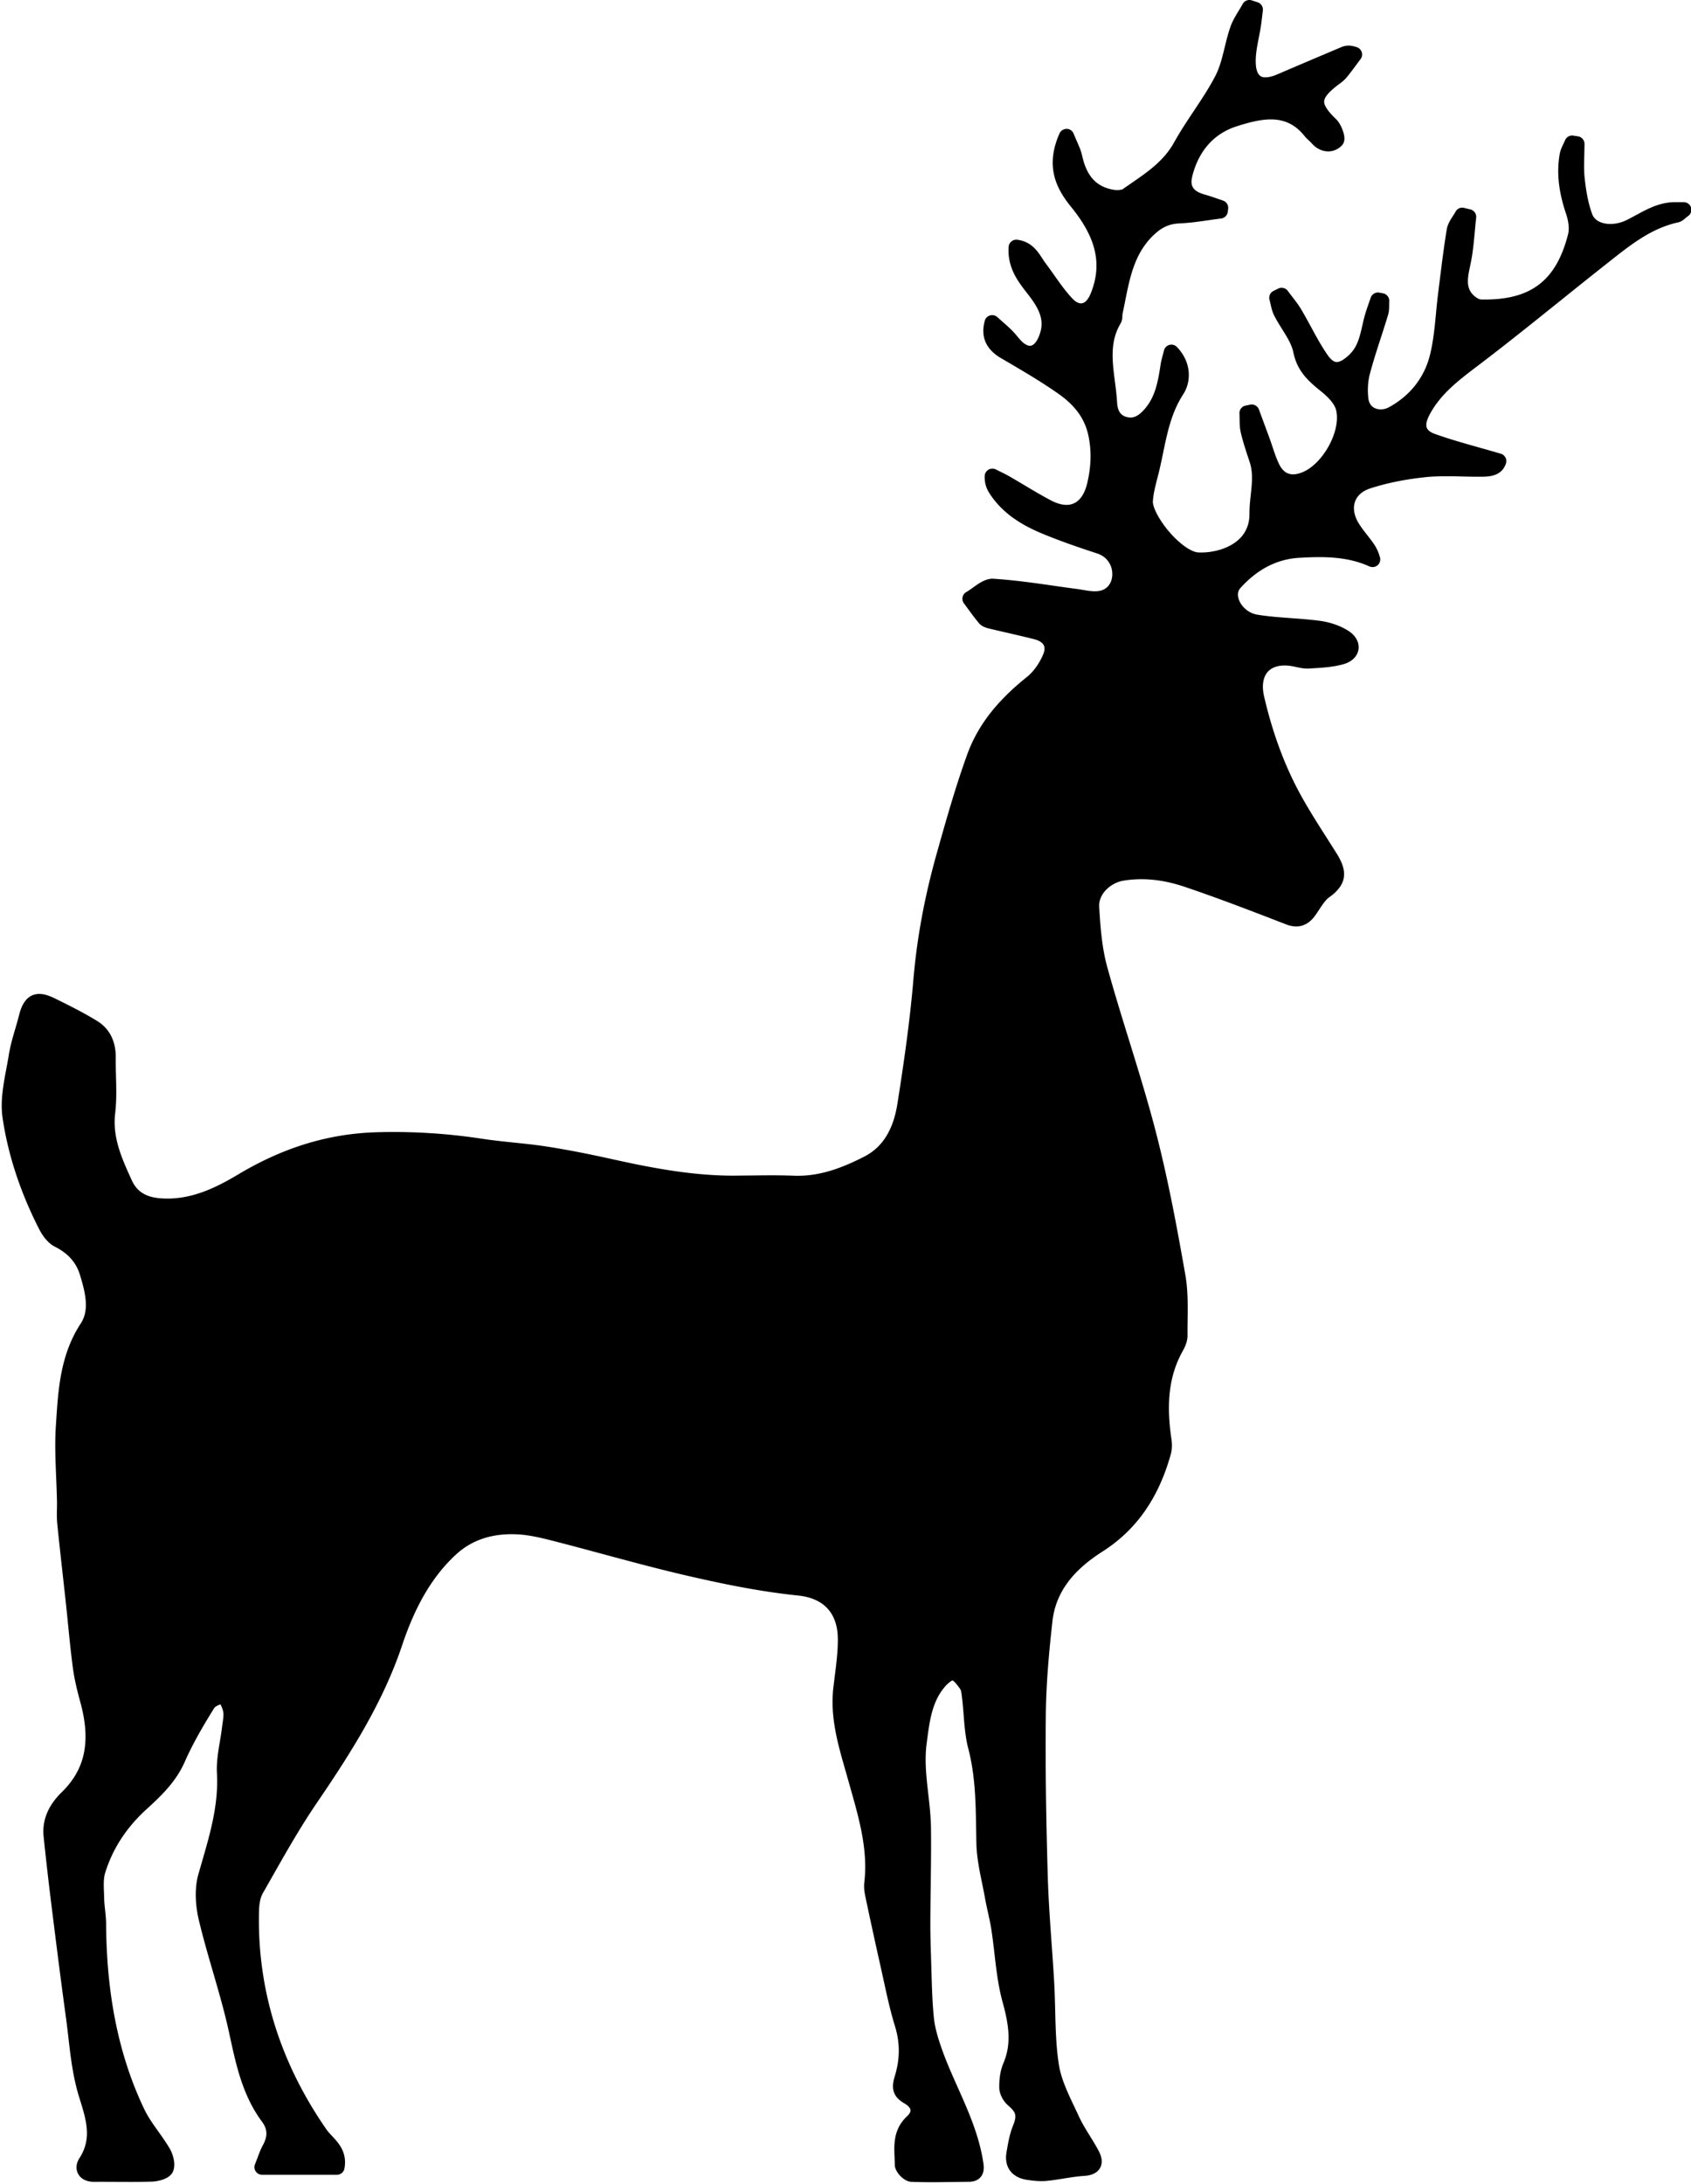 <svg xmlns="http://www.w3.org/2000/svg" viewBox="0 0 450 581"><path d="M448.053 53.784l-1.053.004-1.191-.008c-4.101 0-7.364 1.779-10.518 3.493-.759.412-1.514.824-2.285 1.208-3.859 1.946-8.278 1.232-9.282-1.473-1.203-3.231-1.705-6.772-2.007-9.498-.225-2.02-.172-4.084-.114-6.267.024-.983.053-1.971.053-2.954a2.037 2.037 0 00-1.729-2.016l-1.245-.196a2.036 2.036 0 00-2.194 1.236c-.127.302-.27.6-.417.902-.383.795-.819 1.705-1.008 2.75-.856 4.892-.322 9.947 1.686 15.912.693 2.064.897 4.031.551 5.39-3.089 12.208-9.702 17.417-22.117 17.417l-1.11-.012c-.596-.012-1.942-.901-2.607-1.876-1.313-1.938-.824-4.276-.253-6.985l.168-.812c.579-2.828.84-5.708 1.098-8.495.109-1.196.216-2.391.351-3.583a2.04 2.04 0 00-1.559-2.211l-1.661-.4c-.905-.24-1.831.204-2.268 1.016a14.05 14.05 0 01-.694 1.13c-.665 1.028-1.42 2.195-1.652 3.611-.726 4.422-1.281 8.874-1.836 13.321l-.453 3.623a177.091 177.091 0 00-.566 5.353c-.367 3.831-.714 7.45-1.579 10.971-1.489 6.075-5.284 10.926-10.972 14.027-2.089 1.126-5.079.62-5.442-2.322-.273-2.236-.135-4.57.399-6.577.854-3.228 1.91-6.483 2.93-9.633.649-2.003 1.298-4.006 1.901-6.018.294-.963.294-1.909.298-2.746 0-.298 0-.6.021-.897a2.033 2.033 0 00-1.665-2.134l-.963-.179a2.03 2.03 0 00-2.301 1.342l-.396 1.13c-.307.881-.612 1.763-.897 2.648-.384 1.191-.665 2.415-.942 3.643-.702 3.072-1.311 5.729-3.521 7.809-1.66 1.563-2.692 1.889-3.272 1.894-.767 0-1.604-.649-2.484-1.926-1.6-2.313-2.934-4.774-4.35-7.381-.86-1.587-1.726-3.174-2.647-4.725-.727-1.224-1.604-2.354-2.48-3.484-.363-.469-.727-.935-1.077-1.412a2.025 2.025 0 00-2.546-.616l-1.257.616a2.038 2.038 0 00-1.061 2.37c.102.372.184.747.269 1.122.213.951.453 2.036.972 3.06.62 1.232 1.37 2.436 2.121 3.635 1.31 2.101 2.546 4.08 2.962 6.1 1.024 5.006 3.852 7.601 7.438 10.474 2.17 1.746 3.569 3.468 3.933 4.855 1.44 5.492-3.484 14.533-9.09 16.688-2.791 1.081-4.77.424-6.055-2.22-.702-1.444-1.225-2.995-1.771-4.639-.27-.812-.543-1.62-.837-2.419l-2.762-7.475a2.036 2.036 0 00-2.322-1.289l-1.231.253a2.041 2.041 0 00-1.628 2.113c.024.461.028.931.036 1.396.013 1.195.028 2.432.326 3.696.556 2.375 1.322 4.688 2.065 6.928l.306.93c.909 2.762.604 5.622.277 8.649-.176 1.645-.359 3.342-.347 5.076.016 2.619-.837 4.818-2.546 6.54-2.75 2.766-7.116 3.753-10.286 3.753l-.759-.016c-1.815-.085-4.696-2.056-7.344-5.01-3.101-3.464-4.859-7.083-4.766-8.584.127-2.008.645-4.035 1.195-6.182.196-.767.396-1.53.571-2.293.339-1.44.637-2.88.935-4.329 1.163-5.598 2.26-10.885 5.369-15.671 2.081-3.199 2.375-8.332-1.656-12.579a2.052 2.052 0 00-1.999-.571 2.044 2.044 0 00-1.461 1.481l-.367 1.404c-.236.885-.42 1.587-.526 2.297-.723 4.847-1.502 8.817-4.357 12.007-1.701 1.901-3.04 2.452-4.762 1.967-1.064-.298-2.309-1.008-2.468-3.864-.103-1.853-.339-3.713-.584-5.578-.697-5.435-1.358-10.567 1.497-15.381.457-.767.481-1.542.502-2.113.005-.139 0-.278.024-.412.229-1.065.441-2.13.653-3.199 1.366-6.879 2.66-13.37 8.046-18.205 2.027-1.815 3.9-2.607 6.467-2.722 2.644-.118 5.271-.493 7.817-.86 1.085-.155 2.17-.311 3.26-.445a2.037 2.037 0 001.771-1.775l.102-.808a2.038 2.038 0 00-1.379-2.191l-1.42-.485c-1.121-.388-2.239-.775-3.378-1.093-3.627-1.016-3.957-2.656-3.305-5.149 1.742-6.63 5.81-11.135 11.767-13.032 2.982-.951 6.148-1.828 9.074-1.828 3.704 0 6.553 1.403 8.968 4.418.347.437.759.824 1.175 1.208.236.225.481.437.689.682 2.306 2.676 5.811 2.934 8.05.636.331-.334.719-.942.702-1.938-.024-1.416-.991-3.9-2.248-5.104-2.175-2.089-3.203-3.631-3.146-4.716.057-1.057 1.171-2.411 3.402-4.146l.51-.383c.661-.49 1.408-1.044 2.032-1.792.942-1.126 1.815-2.309 2.692-3.496l1.053-1.42c.392-.519.51-1.195.322-1.816a2.043 2.043 0 00-1.276-1.334c-1.616-.571-2.853-.58-4.129-.045a3460.135 3460.135 0 00-17.12 7.279c-1.163.502-2.224.767-3.06.767-.792.024-2.555.008-2.636-4.068-.041-2.064.371-4.182.808-6.426.216-1.106.433-2.22.596-3.325.135-.906.236-1.808.343-2.713l.146-1.245a2.04 2.04 0 00-1.396-2.187l-1.55-.506a2.027 2.027 0 00-2.416.955c-.322.583-.673 1.155-1.02 1.73-.849 1.399-1.73 2.839-2.293 4.488-.592 1.73-1.036 3.525-1.478 5.325-.669 2.729-1.297 5.308-2.464 7.56-1.66 3.219-3.745 6.353-5.765 9.384-1.787 2.685-3.644 5.467-5.247 8.368-2.705 4.884-7.055 7.871-11.657 11.024l-2.076 1.436c-.122.085-1.225.294-2.203.139-4.659-.734-7.287-3.533-8.516-9.074-.285-1.286-.787-2.436-1.37-3.766-.277-.632-.58-1.322-.894-2.105a2.024 2.024 0 00-1.856-1.285c-.796.013-1.571.461-1.901 1.212-4.003 8.984-.665 14.961 3.129 19.617 6.61 8.115 8.238 15.112 5.28 22.685-1.281 3.284-2.975 3.798-5.101 1.514-1.729-1.861-3.207-3.95-4.77-6.161a140.269 140.269 0 00-2.293-3.174c-.298-.4-.575-.82-.849-1.252-1.224-1.881-2.9-4.459-6.642-4.937a2.005 2.005 0 00-1.555.444 2.063 2.063 0 00-.743 1.44c-.383 5.582 2.583 9.359 4.966 12.395 3.382 4.309 4.855 7.454 2.958 11.726-.294.665-1.105 2.211-2.248 2.211-.44 0-.971-.216-1.538-.62-.633-.453-1.22-1.154-1.84-1.897a23.763 23.763 0 00-1.437-1.612c-.812-.804-1.677-1.562-2.611-2.387l-1.272-1.126a2.052 2.052 0 00-1.942-.437 2.052 2.052 0 00-1.392 1.428c-1.143 4.231.298 7.564 4.28 9.906l1.15.673c4.79 2.807 9.743 5.704 14.301 8.927 4.442 3.142 6.943 6.667 7.862 11.098.836 4.022.738 7.993-.298 12.484-.621 2.685-2.085 5.884-5.545 5.884-1.236 0-2.62-.4-4.117-1.184-2.407-1.265-4.745-2.656-7.079-4.051-1.33-.788-2.655-1.583-3.998-2.35-.824-.473-1.677-.894-2.533-1.31l-1.081-.532a2.037 2.037 0 00-1.975.078 2.043 2.043 0 00-.987 1.714c-.028 1.726.352 3.104 1.225 4.476 3.818 5.994 9.693 8.988 14.39 10.926 4.827 1.995 9.76 3.664 14.366 5.177 1.913.625 3.296 2.081 3.794 3.986.453 1.746.078 3.599-.959 4.725-1.489 1.628-3.68 1.489-6.446 1.004-.604-.102-1.207-.208-1.803-.286-2.04-.265-4.076-.559-6.112-.849-5.23-.755-10.637-1.526-16.324-1.885-1.967 0-3.709 1.257-5.247 2.362-.596.424-1.187.861-1.774 1.188a2.04 2.04 0 00-.641 2.999l1.021 1.383c.962 1.314 1.925 2.627 2.966 3.88.808.976 2.068 1.286 2.827 1.473 1.656.4 3.317.779 4.978 1.163a398.54 398.54 0 016.888 1.636c1.293.327 2.207.906 2.57 1.628.31.608.265 1.412-.131 2.371-.991 2.415-2.623 4.68-4.361 6.071-8.074 6.459-13.113 13.007-15.871 20.596-3.093 8.531-5.594 17.393-8.091 26.259-3.252 11.55-5.292 22.554-6.234 33.64-.995 11.713-2.713 23.284-4.26 33.064-1.105 6.96-3.978 11.546-8.784 14.019-7.348 3.778-13.072 5.357-19.062 5.092-3.75-.143-7.503-.094-11.253-.049l-4.578.045c-11.46 0-22.766-2.293-32.464-4.443-6.643-1.469-12.097-2.521-17.173-3.305-2.921-.449-5.867-.759-8.817-1.064-2.819-.294-5.639-.588-8.433-1.013a154.984 154.984 0 00-28.165-1.722c-12.729.396-24.716 4.056-36.646 11.191-6.185 3.692-13.003 7.038-20.922 6.361-3.741-.331-6.071-1.783-7.425-4.741-2.677-5.867-5.202-11.416-4.439-17.862.392-3.297.306-6.622.22-9.841-.041-1.636-.086-3.28-.065-4.908.057-4.394-1.648-7.785-4.937-9.8-3.578-2.199-7.36-4.092-11.236-5.998-1.665-.82-2.986-1.204-4.166-1.204-3.961 0-5.018 4.186-5.422 5.761-.298 1.187-.645 2.362-.987 3.537-.653 2.228-1.326 4.529-1.706 6.907-.191 1.191-.42 2.391-.645 3.599-.816 4.341-1.661 8.829-1.016 13.199 1.457 9.837 4.732 19.792 9.73 29.575.657 1.281 2.073 3.599 4.182 4.664 3.484 1.746 5.663 4.19 6.667 7.471 1.461 4.777 2.579 9.367.225 12.958-5.394 8.233-5.985 17.319-6.552 26.107l-.074 1.122c-.306 4.635-.106 9.319.082 13.855.086 2.081.171 4.162.212 6.234.012.665 0 1.334-.012 2.004-.024 1.313-.045 2.627.085 3.925.445 4.479.947 8.951 1.444 13.427l.82 7.422c.208 1.938.404 3.872.596 5.81.383 3.848.767 7.699 1.273 11.534.347 2.648.967 5.528 1.946 9.066 2.942 10.571 1.424 18.041-4.912 24.227-3.619 3.529-5.23 7.487-4.794 11.763a882.247 882.247 0 002.125 18.584c1.22 9.805 2.448 19.617 3.794 29.401.245 1.782.453 3.578.661 5.373.608 5.279 1.24 10.742 2.909 16.075 1.91 6.1 3.419 10.918.029 16.161-.881 1.358-1.004 2.913-.326 4.161.73 1.338 2.231 2.109 4.19 2.109l2.081-.008 7.532.028c1.979 0 3.958-.017 5.94-.077.045-.005 4.554-.184 5.545-2.812.702-1.868.021-4.39-.967-6.062-.906-1.53-1.942-2.986-2.979-4.447-1.428-2.008-2.774-3.904-3.753-5.957-6.712-14.068-10.029-30.176-10.147-49.246-.008-1.248-.139-2.492-.273-3.745-.114-1.057-.233-2.113-.249-3.17l-.049-1.534c-.074-1.897-.139-3.685.318-5.174 1.962-6.344 5.618-11.991 10.865-16.793 3.713-3.398 7.919-7.246 10.359-12.831 2.207-5.043 5.161-9.956 7.76-14.17.216-.352 1.012-.833 1.697-1.013.27.478.604 1.286.735 1.967.155.816 0 1.853-.164 2.95l-.171 1.244c-.146 1.257-.355 2.514-.567 3.774-.453 2.729-.926 5.553-.771 8.413.444 8.266-1.763 15.879-4.101 23.937l-.812 2.808c-1.342 4.704-.506 9.759.114 12.35 1.098 4.599 2.432 9.196 3.725 13.648 1.501 5.173 3.056 10.518 4.219 15.826l.314 1.448c1.685 7.748 3.423 15.765 8.527 22.636 1.481 1.995 1.555 3.864.245 6.255-.539.979-.942 2.035-1.407 3.28a79.23 79.23 0 01-.694 1.799 2.04 2.04 0 001.893 2.807h19.898c.983 0 1.824-.702 2.007-1.665.799-4.292-1.567-6.817-3.297-8.666-.53-.562-1.061-1.118-1.485-1.729-12.436-17.924-18.475-37.491-17.948-58.173.053-1.983.396-3.595 1-4.647l2.272-3.998c3.778-6.667 7.687-13.554 12.032-19.943 8.666-12.726 17.561-26.454 22.779-42.048 3.603-10.768 8.156-18.438 14.325-24.138 4.203-3.884 9.592-5.663 16.087-5.39 3.178.118 6.402.89 9.707 1.734 4.488 1.146 8.959 2.35 13.431 3.558 7.332 1.971 14.913 4.015 22.452 5.753 8.633 1.986 18.874 4.165 29.384 5.242 6.883.714 10.539 4.729 10.563 11.616.013 3.252-.412 6.63-.824 9.894l-.367 2.999c-.89 7.735 1.171 14.912 3.162 21.849l1.379 4.859c2.411 8.515 4.692 16.553 3.692 25.165-.159 1.351.069 2.709.314 3.855a1369.362 1369.362 0 003.982 18.283l.832 3.781c.886 4.068 1.799 8.274 3.056 12.347 1.334 4.333 1.326 8.613-.036 13.101-.739 2.444-1.216 5.227 2.509 7.353.959.547 1.571 1.212 1.636 1.783.074.615-.51 1.265-.86 1.595-3.696 3.447-3.529 7.482-3.378 11.049.024.628.053 1.265.057 1.889.008 1.967 2.432 4.484 4.39 4.562 1.841.073 3.685.099 5.529.099 1.905 0 3.814-.029 5.72-.058l4.047-.049c1.388-.009 2.448-.425 3.146-1.244.979-1.135.905-2.591.763-3.587-1.049-7.307-3.99-13.9-6.834-20.277-1.44-3.224-2.93-6.561-4.121-9.898-.987-2.774-1.946-5.748-2.244-8.719-.407-4.039-.521-8.217-.636-12.252l-.123-4.015c-.11-3.195-.188-6.397-.171-9.597.012-3.023.053-6.051.094-9.082.069-5.152.135-10.306.073-15.459-.037-3.06-.384-6.087-.718-9.021-.526-4.623-1.024-8.988-.429-13.501l.098-.742c.686-5.251 1.339-10.217 4.623-14.17.938-1.131 1.967-1.787 2.121-1.845.225.082.8.49 2.109 2.366.241.343.339 1.245.421 1.963l.061.502c.172 1.432.286 2.872.4 4.32.232 2.971.469 6.039 1.244 9.013 1.864 7.148 1.975 14.288 2.093 21.845l.058 3.329c.077 3.606.808 7.169 1.514 10.616.265 1.302.534 2.607.767 3.909.229 1.289.511 2.578.796 3.859.335 1.521.673 3.048.91 4.586.33 2.121.575 4.26.824 6.397.493 4.264.999 8.67 2.17 12.904 1.73 6.264 2.366 11.168.208 16.251-.763 1.787-1.13 3.974-1.098 6.504.021 1.604.968 3.524 2.298 4.676 2.256 1.954 2.436 2.745 1.289 5.622-.849 2.138-1.232 4.386-1.665 6.928-.407 2.375.277 3.934.923 4.822.665.927 1.995 2.102 4.545 2.477 1.424.217 3.443.47 5.316.27 1.489-.146 2.97-.388 4.451-.624 1.852-.298 3.603-.579 5.365-.689.8-.054 3.231-.204 4.304-2.126.694-1.248.563-2.791-.396-4.582-.718-1.351-1.525-2.66-2.334-3.966-1.077-1.742-2.093-3.382-2.889-5.12-.399-.873-.812-1.742-1.228-2.619-1.726-3.636-3.513-7.394-4.104-11.114-.755-4.737-.877-9.727-.996-14.549-.061-2.481-.122-4.97-.265-7.438-.196-3.468-.445-6.932-.689-10.399-.421-5.871-.849-11.942-1.021-17.903-.485-16.646-.648-30.249-.514-42.819.094-8.874.938-17.54 1.75-24.844.828-7.441 5.06-13.357 13.313-18.621 9.017-5.744 14.974-14.243 18.213-25.985.396-1.432.298-2.938.151-3.953-1.469-9.91-.522-17.165 3.063-23.529.824-1.457 1.232-2.823 1.22-4.048-.012-1.358 0-2.721.021-4.088.049-3.958.099-8.046-.607-12.036-2.154-12.244-4.545-25.288-7.911-38.262-2.105-8.1-4.614-16.218-7.042-24.064-1.975-6.389-4.02-12.999-5.822-19.535-1.424-5.169-1.845-10.771-2.146-16.067-.2-3.464 3.146-6.373 6.394-6.919 5.189-.869 10.596-.322 16.512 1.681 9.237 3.129 18.548 6.732 26.765 9.915.991.388 1.894.575 2.758.575 2.971 0 4.595-2.281 5.129-3.027.339-.477.674-.979 1.004-1.485.869-1.326 1.693-2.583 2.697-3.289 5.63-3.974 4.193-8.029 1.807-11.816l-2.321-3.655c-2.13-3.337-4.333-6.785-6.312-10.253-4.668-8.152-8.119-17.205-10.551-27.667-.616-2.656-.326-4.916.815-6.36 1.229-1.546 3.203-1.873 4.64-1.873.6 0 1.231.057 1.893.164.384.065.768.146 1.155.232.905.2 1.934.424 3.003.424.04 0 .411-.008.452-.012l.894-.057c2.758-.163 5.61-.331 8.356-1.122 2.187-.632 3.647-2.097 3.912-3.917.266-1.828-.73-3.668-2.664-4.912-2.102-1.354-4.811-2.305-7.634-2.688-2.533-.335-5.092-.522-7.646-.71-2.95-.216-6.002-.437-8.915-.91-2.607-.424-4.378-2.326-4.978-4.027-.249-.702-.522-2.028.396-3.052 4.509-5.014 9.775-7.728 15.655-8.062 1.774-.098 3.55-.18 5.316-.18 5.463 0 9.592.767 13.382 2.473.719.318 1.562.2 2.162-.306a2.042 2.042 0 00.646-2.089 11.704 11.704 0 00-1.804-3.839c-.522-.738-1.077-1.444-1.628-2.154-.747-.959-1.497-1.917-2.142-2.941-1.314-2.073-1.686-4.178-1.053-5.937.587-1.616 1.986-2.828 4.06-3.501 4.382-1.428 9.404-2.439 14.92-3.007 2.579-.261 5.965-.245 9.396-.159 1.44.037 2.881.069 4.312.069l.967-.004c1.869-.021 5.345-.057 6.487-3.521a2.038 2.038 0 00-.131-1.587 2.027 2.027 0 00-1.228-1.012c-1.815-.534-3.623-1.044-5.414-1.55-4.202-1.188-8.173-2.301-12.102-3.701-1.179-.424-1.909-.971-2.171-1.632-.383-.967.131-2.326.629-3.301 2.86-5.565 7.694-9.237 12.811-13.121l.412-.314c7.287-5.532 14.533-11.351 21.539-16.977 4.035-3.24 8.07-6.479 12.13-9.682l1.032-.816c5.793-4.586 11.265-8.915 18.331-10.453.808-.175 1.358-.632 1.889-1.081.213-.175.466-.388.788-.62a2.046 2.046 0 00.738-2.285 2.068 2.068 0 00-1.949-1.391z" fill-rule="nonzero"/></svg>